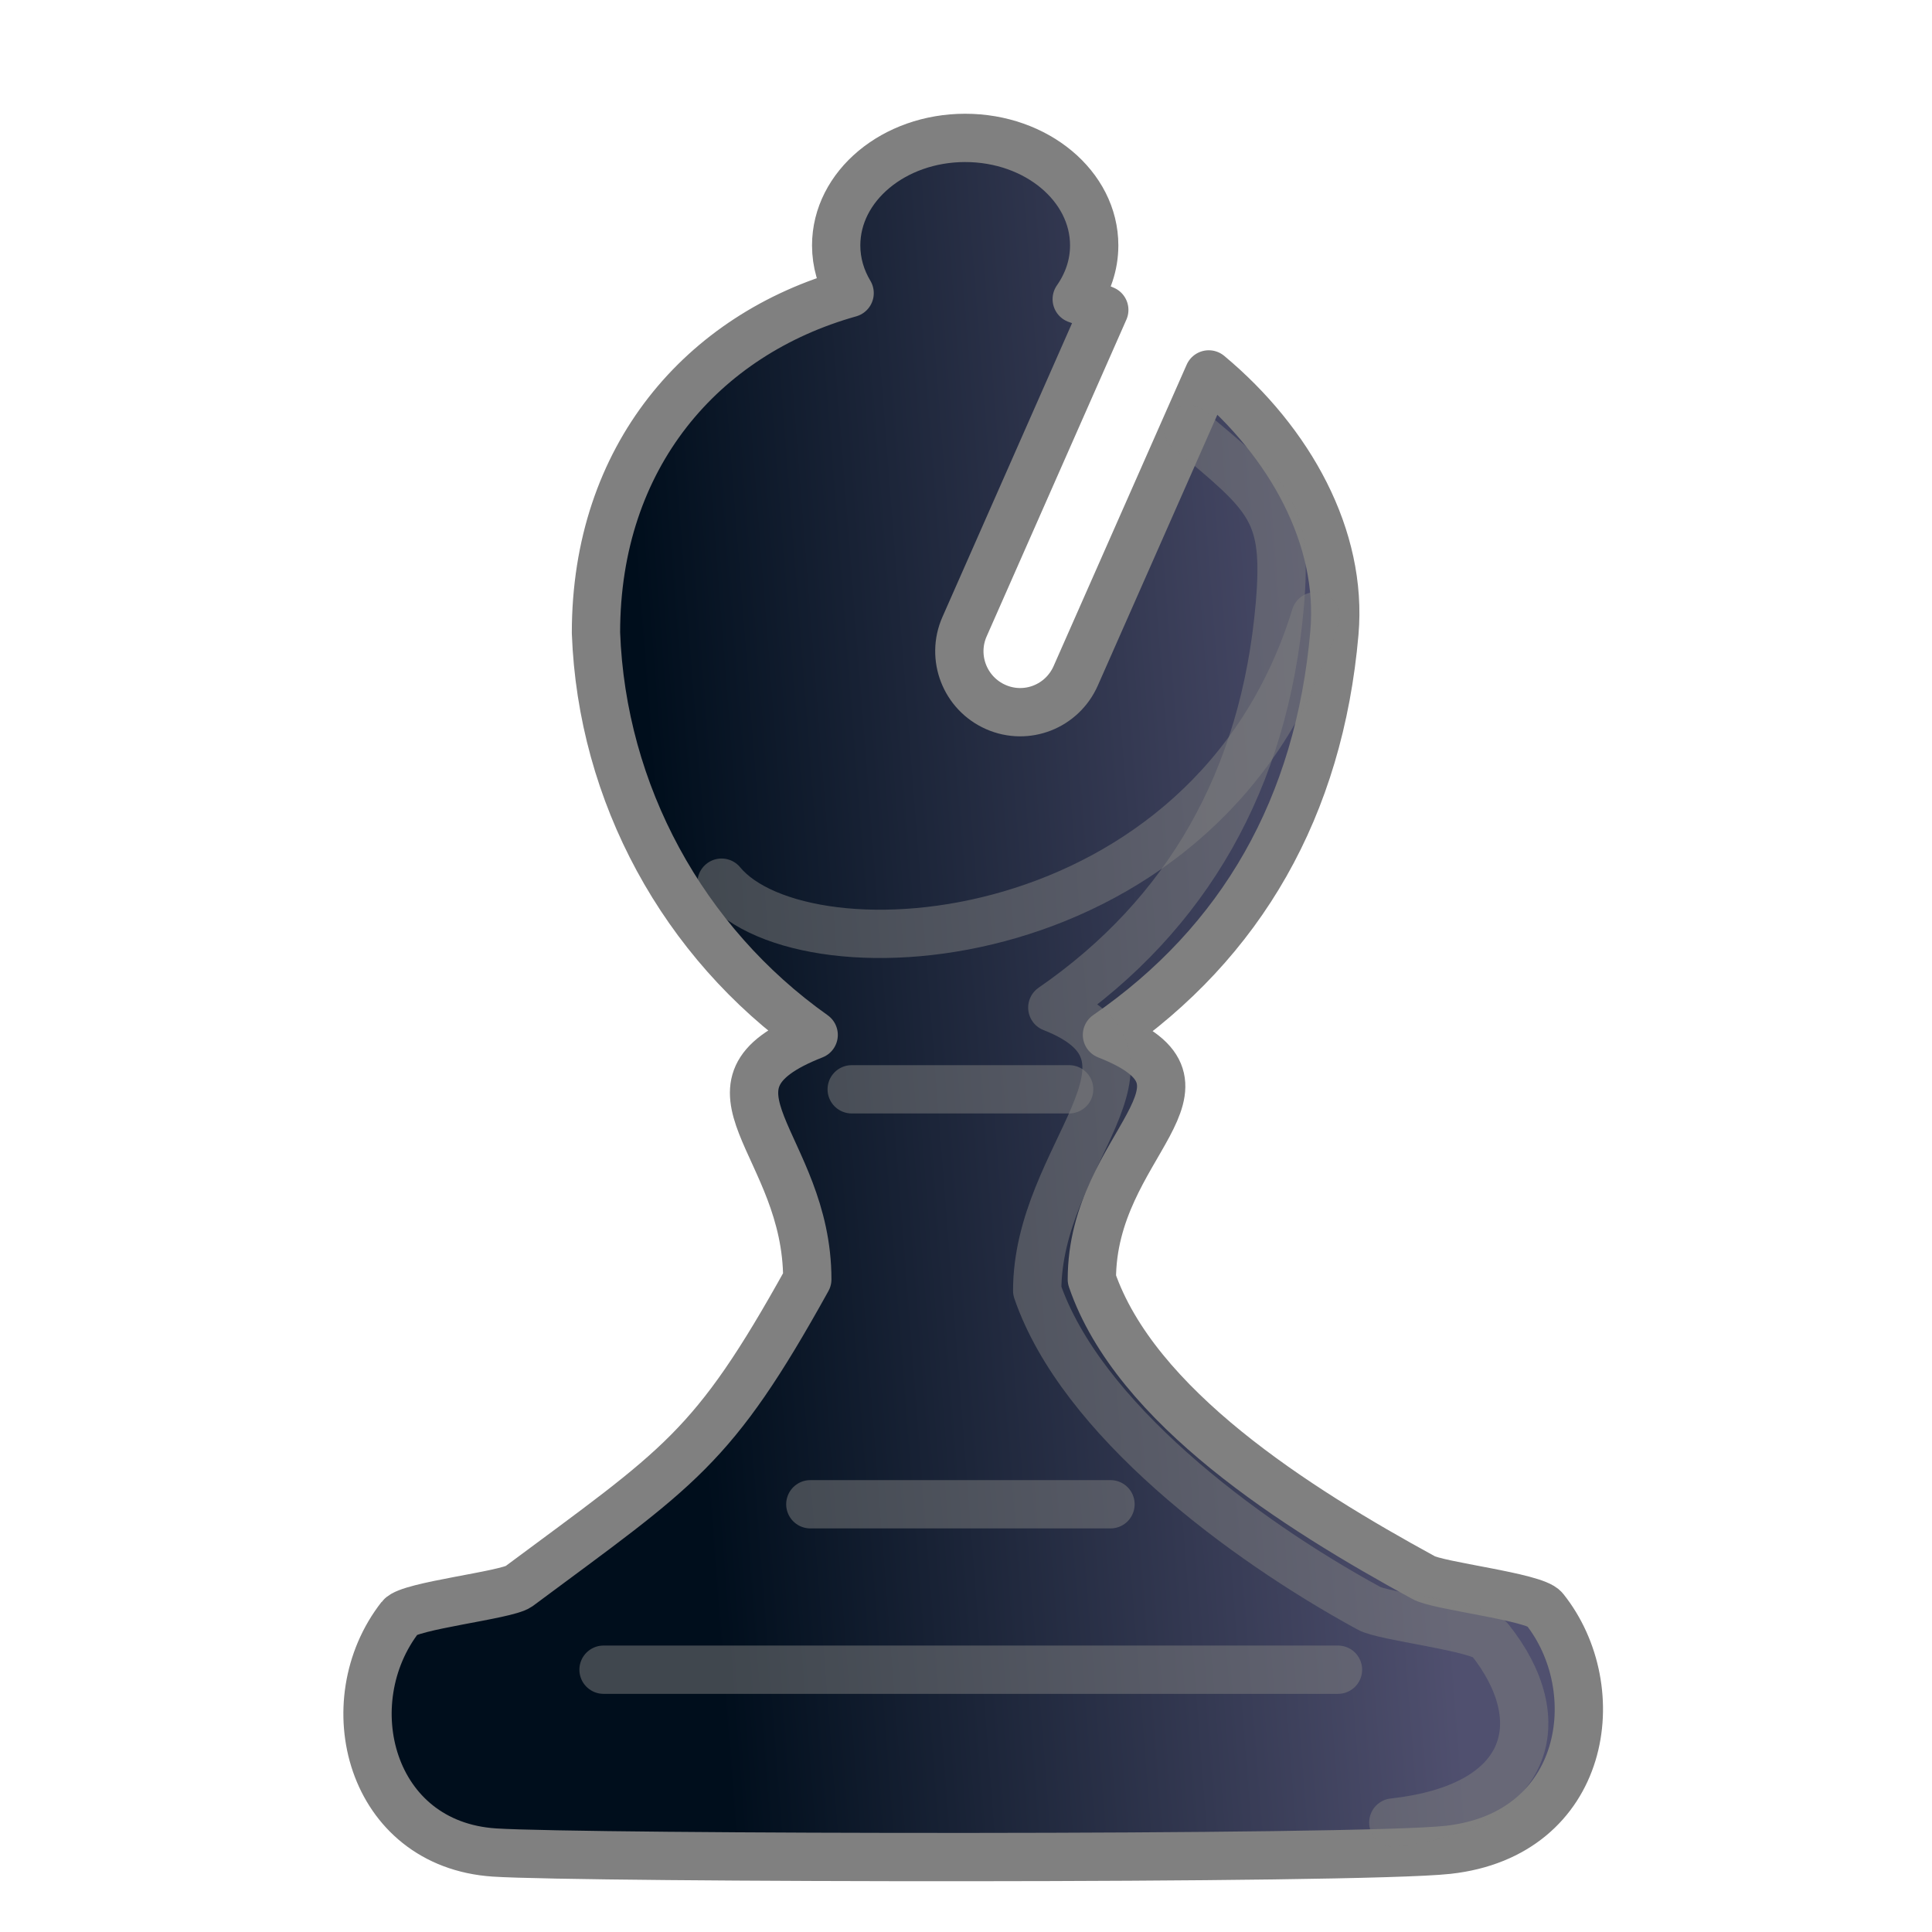 <svg width="200" height="200" viewBox="0 0 200 200" fill="none" xmlns="http://www.w3.org/2000/svg">
<path d="M99.916 14.275C92.544 14.275 86.561 19.261 86.561 25.404C86.561 27.182 87.062 28.852 87.953 30.343C72.704 34.625 61.695 47.255 61.695 65.504C62.3 82.14 70.717 97.558 84.231 107.134C70.743 112.426 83.57 118.334 83.571 132.44C73.763 150.131 70.388 151.81 53.696 164.227C52.395 165.147 42.374 166.215 41.454 167.392C34.567 176.206 38.271 190.926 51.192 191.772C60.268 192.366 140.519 192.528 149.893 191.494C164.278 189.906 166.512 174.864 159.875 166.557C158.858 165.285 148.741 164.172 147.32 163.288C134.189 156.117 117.549 145.62 113.028 132.44C113.028 118.336 128.078 112.427 114.593 107.134C128.534 97.52 136.566 83.532 138.138 65.504C138.997 55.651 133.553 45.786 125.131 38.76L111.359 69.956C109.954 73.142 106.268 74.595 103.081 73.19C99.895 71.786 98.442 68.065 99.847 64.878L114.315 32.082C113.373 31.673 112.431 31.309 111.463 30.969C112.608 29.328 113.271 27.439 113.271 25.404C113.271 19.261 107.288 14.275 99.916 14.275V14.275Z" fill="url(#paint0_linear_104_4)" stroke="url(#paint1_linear_104_4)" stroke-width="5" stroke-linecap="round" stroke-linejoin="round"/>
<path opacity="0.5" d="M62.478 172.847H138.507" stroke="url(#paint2_linear_104_4)" stroke-width="5" stroke-linecap="round" stroke-linejoin="round"/>
<path opacity="0.5" d="M83.886 155.721H114.959" stroke="url(#paint3_linear_104_4)" stroke-width="5" stroke-linecap="round" stroke-linejoin="round"/>
<path opacity="0.5" d="M88.168 112.765H110.678" stroke="url(#paint4_linear_104_4)" stroke-width="5" stroke-linecap="round" stroke-linejoin="round"/>
<path opacity="0.5" d="M74.694 91.374C83.29 101.77 125.338 98.979 136.173 63.796" stroke="url(#paint5_linear_104_4)" stroke-width="5" stroke-linecap="round" stroke-linejoin="round"/>
<path opacity="0.5" d="M144.236 188.665C158.621 187.078 160.856 178.036 154.218 169.729C153.201 168.457 143.084 167.343 141.663 166.46C128.532 159.289 111.892 146.791 107.371 133.611C107.371 119.508 122.421 109.599 108.936 104.305C122.877 94.692 130.909 80.704 132.481 62.676C133.341 52.822 131.431 51.443 123.01 44.416" stroke="url(#paint6_linear_104_4)" stroke-width="5" stroke-linecap="round" stroke-linejoin="round"/>
<defs>
<linearGradient id="paint0_linear_104_4" x1="65.705" y1="60.467" x2="141.633" y2="54.562" gradientUnits="userSpaceOnUse">
<stop stop-color="#000E1C"/>
<stop offset="1" stop-color="#50506F"/>
</linearGradient>
<linearGradient id="paint1_linear_104_4" x1="65.705" y1="60.467" x2="141.633" y2="54.562" gradientUnits="userSpaceOnUse">
<stop stop-color="#808080"/>
<stop offset="1" stop-color="#808080"/>
</linearGradient>
<linearGradient id="paint2_linear_104_4" x1="-nan" y1="-nan" x2="-nan" y2="-nan" gradientUnits="userSpaceOnUse">
<stop stop-color="#808080"/>
<stop offset="1" stop-color="#808080"/>
</linearGradient>
<linearGradient id="paint3_linear_104_4" x1="-nan" y1="-nan" x2="-nan" y2="-nan" gradientUnits="userSpaceOnUse">
<stop stop-color="#808080"/>
<stop offset="1" stop-color="#808080"/>
</linearGradient>
<linearGradient id="paint4_linear_104_4" x1="-nan" y1="-nan" x2="-nan" y2="-nan" gradientUnits="userSpaceOnUse">
<stop stop-color="#808080"/>
<stop offset="1" stop-color="#808080"/>
</linearGradient>
<linearGradient id="paint5_linear_104_4" x1="66.998" y1="90.666" x2="116.978" y2="90.666" gradientUnits="userSpaceOnUse">
<stop stop-color="#808080"/>
<stop offset="1" stop-color="#808080"/>
</linearGradient>
<linearGradient id="paint6_linear_104_4" x1="60.048" y1="57.638" x2="135.976" y2="51.734" gradientUnits="userSpaceOnUse">
<stop stop-color="#808080"/>
<stop offset="1" stop-color="#808080"/>
</linearGradient>
</defs>
</svg>
